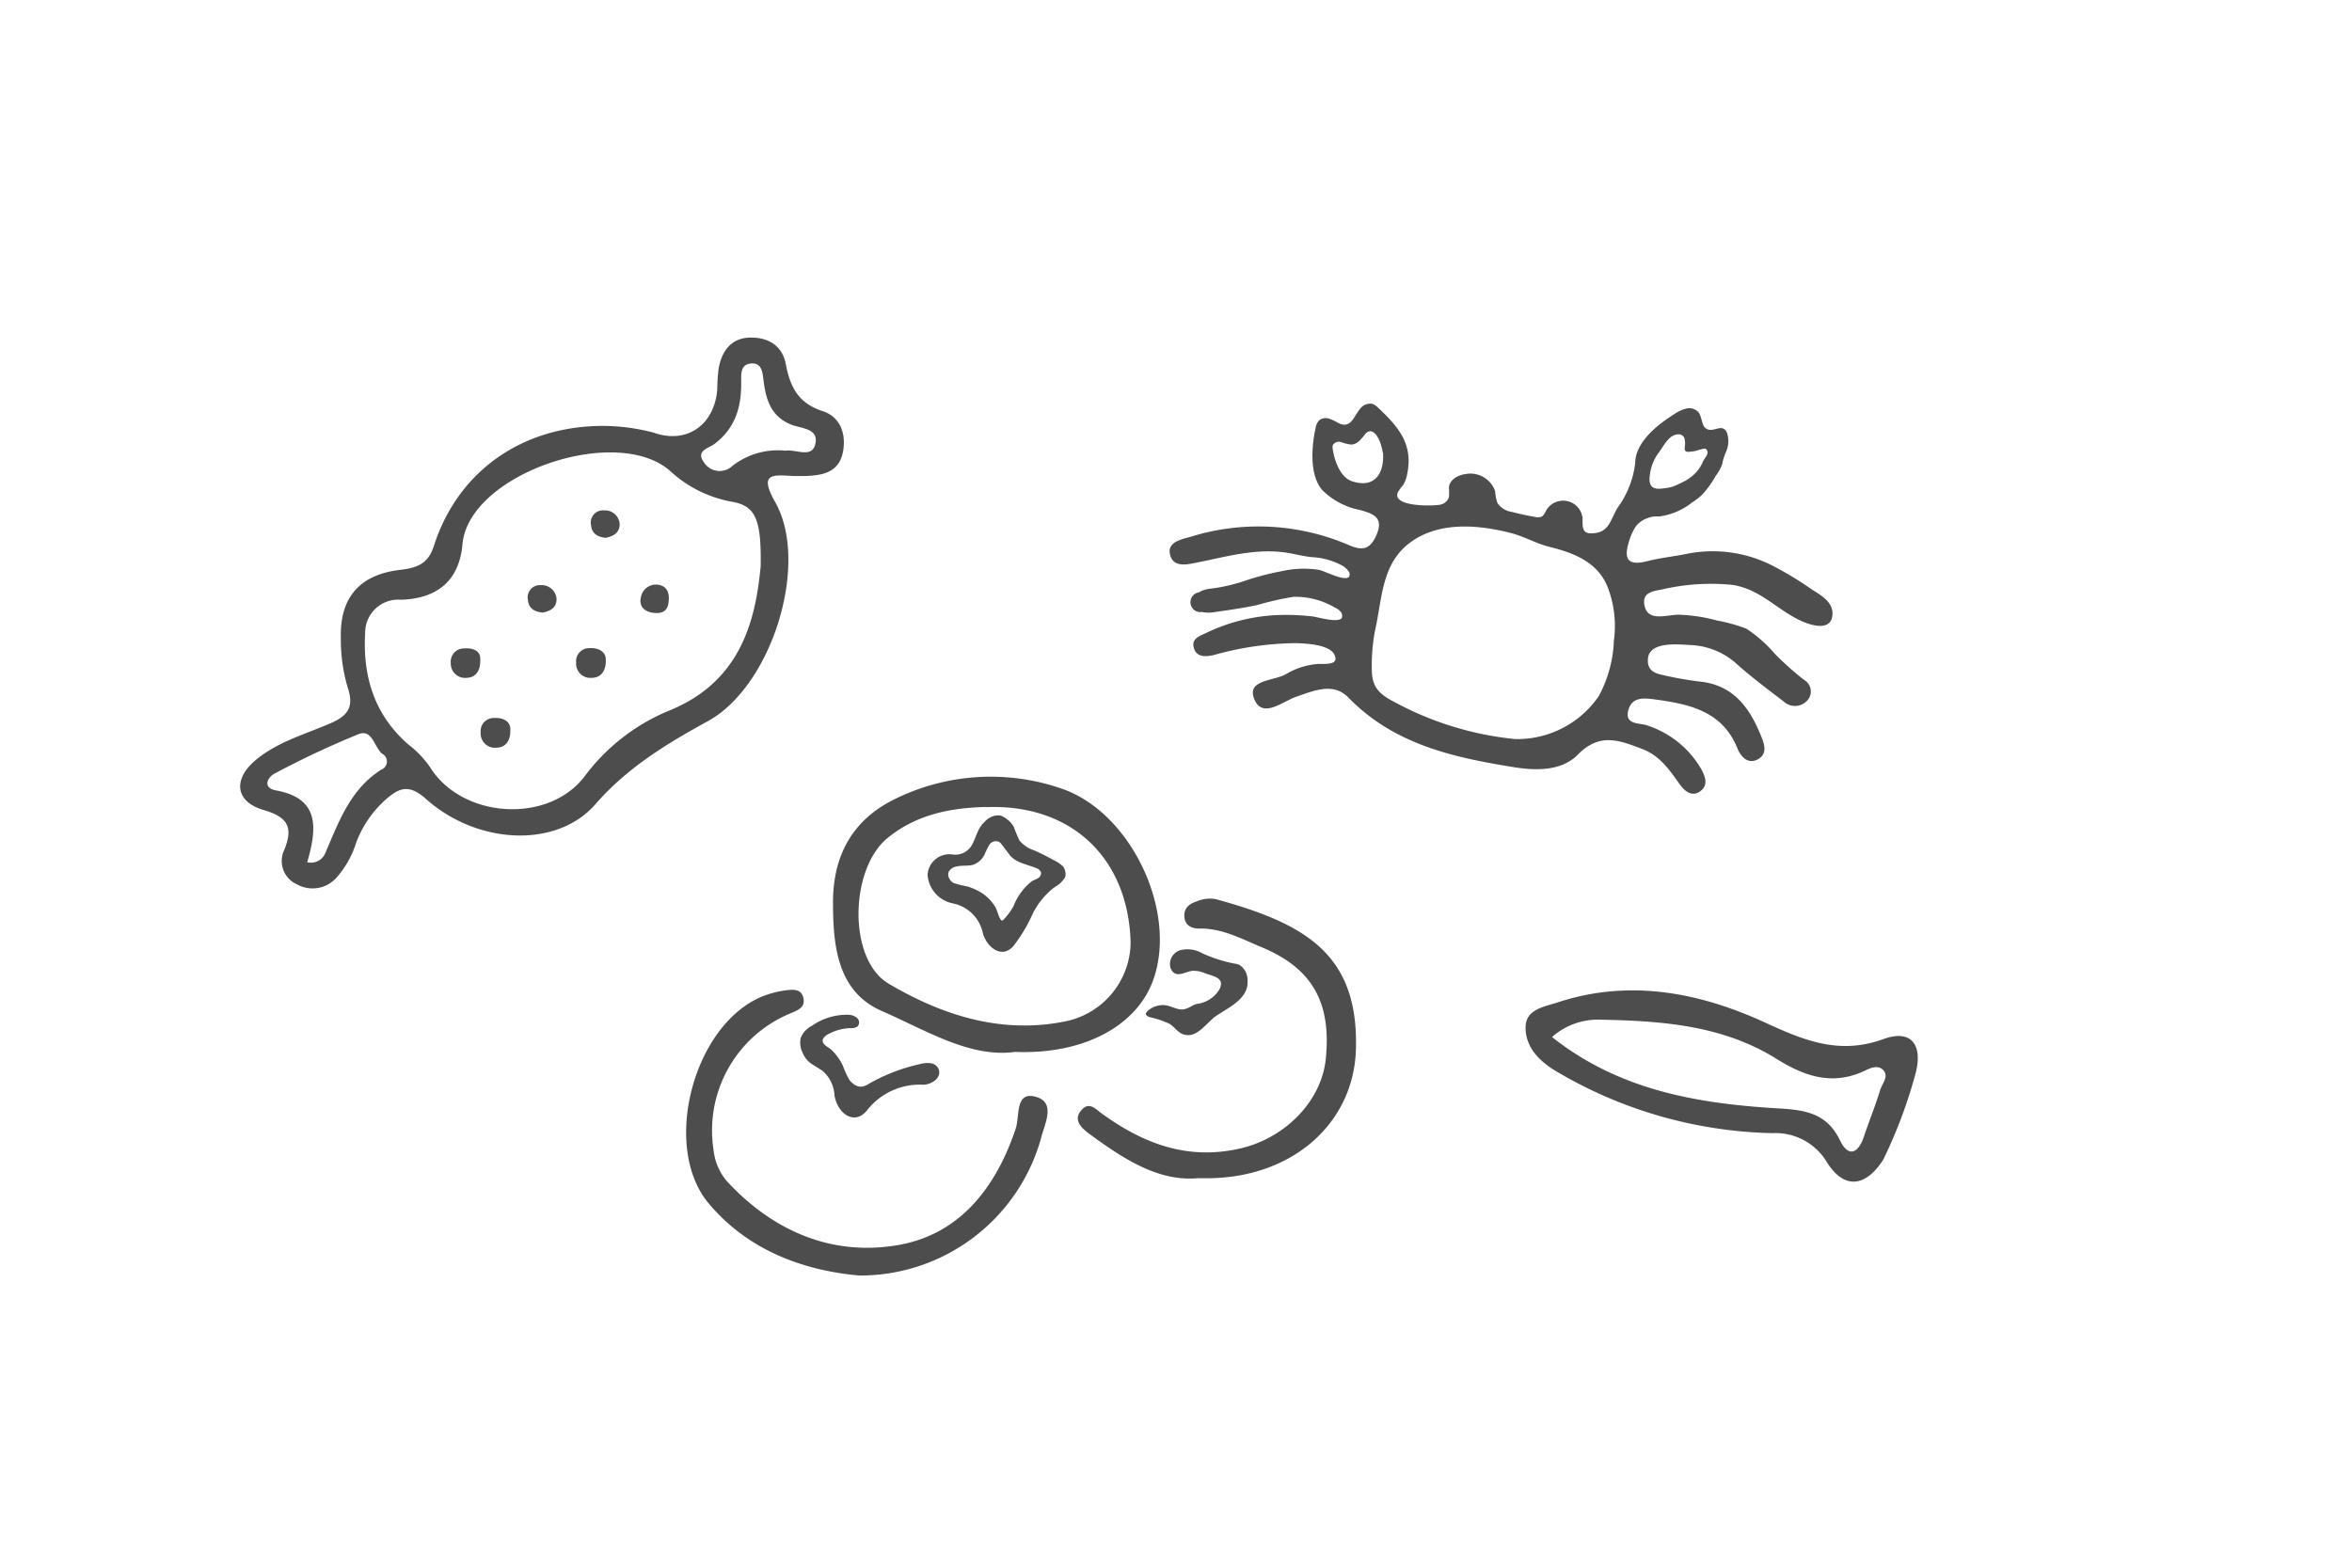 <svg xmlns="http://www.w3.org/2000/svg" viewBox="0 0 240 160"><defs><style>.cls-1{fill:#4d4d4d;}</style></defs><g id="レイヤー_1" data-name="レイヤー 1"><path class="cls-1" d="M136.93,63.05a.08.08,0,0,0,0,0,.67.67,0,0,0-.14-.63,1.63,1.63,0,0,0-.54-.39A8,8,0,0,0,132,60.91a31,31,0,0,0-3.74.85c-1.41.29-2.84.51-4.27.7a3.31,3.31,0,0,1-1.33,0,1,1,0,0,1-.34-2,2.92,2.92,0,0,1,1.2-.38,17.45,17.45,0,0,0,3.68-.86,28.12,28.12,0,0,1,3.61-.93,10.18,10.18,0,0,1,3.77-.13c.56.1,2.7,1.24,3.08.7a.54.54,0,0,0-.07-.59,2.3,2.3,0,0,0-.81-.64,7.25,7.25,0,0,0-2.93-.77c-1-.1-2-.4-3-.51-3-.34-5.85.5-8.74,1.07-1,.21-2.38.52-2.71-.79s1.09-1.56,2.07-1.84a23.33,23.33,0,0,1,16.07.8c1.48.66,2.26.52,2.92-1,.79-1.84-.42-2.17-1.68-2.54A7.41,7.41,0,0,1,134.91,50c-1.32-1.54-1.07-4.5-.66-6.34a1.43,1.43,0,0,1,.37-.77,1.11,1.11,0,0,1,1.09-.13c.36.12.69.33,1,.48a1.22,1.22,0,0,0,.65.09,1.17,1.17,0,0,0,.62-.43c.3-.37.5-.82.81-1.18a1.27,1.27,0,0,1,1.26-.5,1.65,1.65,0,0,1,.54.36c2.13,2,3.63,3.76,3,6.8a3.14,3.14,0,0,1-.45,1.18,3.89,3.89,0,0,0-.49.66c-.7,1.53,3.59,1.44,4.29,1.29a1.15,1.15,0,0,0,.91-.77,6.54,6.54,0,0,0,0-1c.07-.79.93-1.26,1.71-1.36a2.67,2.67,0,0,1,3,1.74,4.89,4.89,0,0,0,.24,1.22,2.15,2.15,0,0,0,1.49.91c.76.2,1.53.37,2.31.5a1.23,1.23,0,0,0,.66,0c.29-.13.41-.47.57-.75a2,2,0,0,1,3.66.89c0,.53-.08,1.21.39,1.46a1.08,1.08,0,0,0,.48.08c1.83,0,1.92-1.29,2.68-2.58a9.71,9.71,0,0,0,1.82-4.59c0-2.16,2.38-4,4-5a3.51,3.51,0,0,1,1.21-.56,1.26,1.26,0,0,1,1.23.36c.43.53.29,1.5.92,1.75s1.25-.36,1.74,0a.86.86,0,0,1,.26.36,2.65,2.65,0,0,1-.12,2,6.49,6.49,0,0,0-.38,1.23,3.88,3.88,0,0,1-.63,1.14,10,10,0,0,1-1.45,2,7.82,7.82,0,0,1-1,.76,6.77,6.77,0,0,1-3.33,1.41,2.84,2.84,0,0,0-2.33.93,5.32,5.32,0,0,0-.71,1.48c-.58,1.75-.36,2.72,1.83,2.15,1.32-.34,2.69-.47,4-.74A13.42,13.42,0,0,1,181,57.8a34.37,34.37,0,0,1,3.72,2.25c.91.62,2.24,1.25,2.27,2.52,0,1.88-2,1.33-3.16.82-2.51-1.15-4.15-3.22-7-3.69a22.06,22.06,0,0,0-7.37.49c-1,.16-2,.4-1.61,1.77.42,1.53,2.38.74,3.53.78a17.07,17.07,0,0,1,3.83.59,16.76,16.76,0,0,1,3,.84,13.89,13.89,0,0,1,2.88,2.54,29.73,29.73,0,0,0,3,2.68,1.36,1.36,0,0,1,.23,2.2,1.69,1.69,0,0,1-2.32,0c-1.59-1.22-3.2-2.42-4.7-3.75a7.41,7.41,0,0,0-4.73-2c-1.3-.07-4.23-.41-4.41,1.36-.11,1.1.54,1.5,1.45,1.68a36.93,36.93,0,0,0,3.73.67c3.59.33,5.25,2.75,6.43,5.74.32.81.55,1.7-.43,2.22s-1.68-.3-2-1c-1.5-3.88-4.82-4.62-8.36-5.11-1.23-.17-2.48-.32-2.84,1.14s1.2,1.23,1.91,1.49a9.89,9.89,0,0,1,5.53,4.44c.43.78.77,1.65-.08,2.28s-1.6,0-2.11-.72c-1.05-1.46-2-2.91-3.85-3.6-2.29-.87-4.3-1.69-6.52.58-1.68,1.7-4.27,1.66-6.61,1.28-6.17-1-12.17-2.32-16.81-7.09-1.54-1.58-3.47-.73-5.33-.09-1.41.48-3.52,2.35-4.32.14-.7-1.9,2.09-1.73,3.33-2.48a7.49,7.49,0,0,1,3.13-1c.56-.06,2.38.23,1.73-1-.56-1-2.87-1.09-3.86-1.13a31.89,31.89,0,0,0-8.41,1.21c-.84.2-1.83.26-2.07-.81-.21-.9.67-1.15,1.34-1.47a18.52,18.52,0,0,1,7.12-1.79,23.15,23.15,0,0,1,3.72.14C134.53,63,136.61,63.62,136.93,63.05Zm27.74,2.65,0-.23A11,11,0,0,0,164,59.8c-1.06-2.49-3.49-3.4-5.95-4-1.31-.34-2.54-1.05-3.85-1.39-3.13-.81-6.85-1.17-9.74.58-3.27,2-3.36,5.33-4,8.66a18.66,18.66,0,0,0-.46,5.15c.13,1.54,1,2.18,2.31,2.86a32.57,32.57,0,0,0,12.3,3.77,10.08,10.08,0,0,0,8.54-4.4A13,13,0,0,0,164.67,65.7ZM173,48.28a3.61,3.61,0,0,0,.77-1.17c.14-.36.68-.78.38-1.21a.38.38,0,0,0-.14-.11h-.14a5.57,5.57,0,0,0-.8.22,4,4,0,0,1-.77.1.44.44,0,0,1-.28-.05c-.14-.1-.12-.31-.1-.49a2,2,0,0,0,0-.65.77.77,0,0,0-.14-.38.66.66,0,0,0-.55-.21c-1,.06-1.46,1.23-2,1.9a4.74,4.74,0,0,0-.86,2.13c-.12.77-.11,1.58,1,1.52a7.18,7.18,0,0,0,1.22-.18,7.9,7.9,0,0,0,1-.44A4.49,4.49,0,0,0,173,48.28Zm-31.92-2.13c-.05-.58-.49-2.07-1.24-2.14a.73.73,0,0,0-.58.36c-.38.46-.79,1-1.38,1a3.8,3.8,0,0,1-1-.24.74.74,0,0,0-.88.3.89.89,0,0,0,0,.43c.17,1.18.77,2.89,2,3.27C140.37,49.88,141.28,48.21,141.12,46.15Z"/><path class="cls-1" d="M61.72,43.47a20.61,20.61,0,0,1,5,.69c3.35,1.2,6.19-.79,6.47-4.42a17.8,17.8,0,0,1,.15-2.2c.33-1.7,1.25-3,3.09-3.08s3.38.74,3.75,2.68c.44,2.32,1.25,4,3.76,4.82,1.76.56,2.43,2.26,2.08,4.14-.4,2.12-2.06,2.42-3.84,2.48-.42,0-.84,0-1.26,0-2.1-.12-3.51-.32-1.81,2.68,3.53,6.27-.34,18.72-6.84,22.32C68,75.92,64,78.35,60.73,82.11c-3.95,4.49-12,4.1-17.23-.54-1.76-1.58-2.75-1.19-4.16.05a11.16,11.16,0,0,0-3,4.39,9.76,9.76,0,0,1-2,3.56,3.26,3.26,0,0,1-4.05.68,2.6,2.6,0,0,1-1.29-3.49c.94-2.29.4-3.36-2.07-4.08-2.95-.85-3.2-3.15-.79-5.15,2.24-1.84,5-2.59,7.63-3.73,1.75-.77,2.37-1.66,1.71-3.63a17.21,17.21,0,0,1-.7-5c-.13-4.15,1.89-6.51,6-7,1.7-.2,2.91-.57,3.5-2.47C46.75,48,53.43,43.4,61.72,43.47Zm15.9,14.3c.07-4.73-.5-6.11-2.87-6.55a12.53,12.53,0,0,1-6.31-3.1c-5.44-4.93-20.62.23-21.25,7.43-.32,3.67-2.53,5.55-6.29,5.66a3.37,3.37,0,0,0-3.64,3.39C37,69.05,38.22,73,41.69,76a10.09,10.09,0,0,1,2.2,2.31c3.23,5.18,11.92,5.83,15.71,1a20.49,20.49,0,0,1,8.57-6.74C75.38,69.7,77.08,63.69,77.62,57.77ZM31.35,88a1.58,1.58,0,0,0,1.87-1c1.37-3.17,2.54-6.46,5.69-8.45A.89.89,0,0,0,39,76.93c-.83-.68-1-2.56-2.42-2a92.65,92.65,0,0,0-8.52,4c-.83.43-1.27,1.48.1,1.74C32.61,81.48,32.37,84.47,31.35,88ZM80.17,46c1-.17,2.62.77,3-.59.49-1.73-1.44-1.65-2.5-2.1-2.06-.86-2.53-2.61-2.77-4.57-.09-.69-.15-1.63-1.11-1.65-1.21,0-1.17,1-1.16,1.83.05,2.54-.56,4.74-2.71,6.38-.55.42-1.91.68-1.15,1.79a1.9,1.9,0,0,0,3,.43A7.56,7.56,0,0,1,80.17,46Z"/><path class="cls-1" d="M103.59,107.36c-4.62.63-9.06-2.2-13.6-4.17S85,96.54,85,92.09c0-4.78,2-8.4,6.24-10.5a22.11,22.11,0,0,1,16.92-1.16c7.15,2.31,12,12.45,9.55,19.49C116.09,104.63,110.69,107.64,103.59,107.36Zm-3-25c-3.64.09-7.09.78-10,3.15-3.89,3.14-4.1,12.4.08,14.88,5.46,3.23,11.49,5.17,18,3.86a8.31,8.31,0,0,0,6.7-8C115.16,87.52,109.27,82,100.54,82.38Z"/><path class="cls-1" d="M192.16,118.37c-1.83,2.84-4,3-5.72.28a6.12,6.12,0,0,0-5.61-3,45.08,45.08,0,0,1-22.16-6.39c-1.81-1.11-3-2.52-3-4.39s1.9-2.11,3.23-2.55c7.43-2.46,14.66-1,21.4,2.13,4,1.84,7.5,3.19,11.89,1.6,2.73-1,4,.46,3.32,3.34A49.25,49.25,0,0,1,192.16,118.37Zm-33.79-12.53c6.89,5.47,14.94,6.81,23.19,7.29,2.71.16,4.88.52,6.2,3.27.84,1.74,1.86,1.35,2.44-.41.53-1.59,1.17-3.15,1.66-4.76.21-.66.9-1.37.32-2s-1.45-.17-2,.1c-3.26,1.48-6.06.51-8.9-1.26-5.48-3.43-11.71-3.88-17.94-4A7.07,7.07,0,0,0,158.37,105.84Z"/><path class="cls-1" d="M87.68,130.18c-5-.45-11-2.17-15.35-7.34-4.9-5.81-1.54-18.37,5.53-21.17A9.86,9.86,0,0,1,80,101.1c.81-.11,1.84-.28,2,.88.14.89-.68,1.16-1.38,1.46a12.92,12.92,0,0,0-7.81,13.91,5.87,5.87,0,0,0,1.33,3.17c4.74,5.15,10.8,7.74,17.57,6.54,6.26-1.11,9.93-5.89,11.93-11.86.43-1.26-.07-3.76,1.93-3.29,2.28.53,1,2.81.65,4.29A19.16,19.16,0,0,1,87.68,130.18Z"/><path class="cls-1" d="M122.18,120.25c-4,.35-7.6-2-11.09-4.58-.73-.54-1.62-1.37-.75-2.36s1.54,0,2.2.42c4.18,3,8.61,4.68,13.89,3.51,4.61-1,8.39-4.78,8.85-9.13.6-5.82-1.39-9.32-6.62-11.47-2-.84-4-1.92-6.29-1.87-.77,0-1.48-.31-1.52-1.25s.62-1.32,1.33-1.55a3.37,3.37,0,0,1,1.84-.21c9.15,2.49,14.63,5.6,14.34,15.35-.23,7.49-6.38,13-14.88,13.14Z"/><path class="cls-1" d="M87.17,110.68a1.15,1.15,0,0,0,.82.22,2,2,0,0,0,.69-.3,18.77,18.77,0,0,1,5.2-2,2.8,2.8,0,0,1,1.07-.09,1,1,0,0,1,.83.61c.34.94-.78,1.57-1.56,1.59a6.81,6.81,0,0,0-5.76,2.63c-1.27,1.55-3,.34-3.31-1.56a3.52,3.52,0,0,0-1.21-2.48c-.89-.64-1.6-.77-2.06-1.9a2.28,2.28,0,0,1-.18-1.45,2.41,2.41,0,0,1,1.17-1.27,6.2,6.2,0,0,1,3.72-1.11,1.39,1.39,0,0,1,.87.33.62.62,0,0,1,.06.85,1.06,1.06,0,0,1-.73.18,5,5,0,0,0-2.2.58A1.28,1.28,0,0,0,84,106c-.28.57.55.86.89,1.19A5.71,5.71,0,0,1,86,108.75a9.76,9.76,0,0,0,.65,1.43A1.76,1.76,0,0,0,87.17,110.68Z"/><path class="cls-1" d="M127.3,100.15a2.19,2.19,0,0,1-.12.84c-.49,1.25-1.86,1.88-3,2.64-1,.64-1.89,2.2-3.15,2-.79-.1-1.06-.74-1.68-1.13a9.43,9.43,0,0,0-2.08-.7c-.17-.07-.37-.19-.34-.37a.54.54,0,0,1,.11-.18,2.32,2.32,0,0,1,1.85-.66c.61.07,1.29.53,1.9.42s.91-.49,1.46-.57a3.06,3.06,0,0,0,2.21-1.52c.52-1.13-.62-1.27-1.48-1.58a2.94,2.94,0,0,0-1.26-.26c-.82.07-1.82.91-2.29-.32a1.48,1.48,0,0,1,1-1.78,3,3,0,0,1,2.21.29,14.15,14.15,0,0,0,3.3,1.07,1.8,1.8,0,0,1,.55.15A1.85,1.85,0,0,1,127.3,100.15Z"/><path class="cls-1" d="M49,67.18c.09,1.38-.55,2-1.43,2A1.45,1.45,0,0,1,46,67.65a1.34,1.34,0,0,1,1.31-1.47C48.28,66.09,49,66.45,49,67.18Z"/><path class="cls-1" d="M61.81,67.18c.09,1.38-.56,2-1.44,2a1.45,1.45,0,0,1-1.58-1.56,1.33,1.33,0,0,1,1.31-1.47C61,66.09,61.73,66.45,61.81,67.18Z"/><path class="cls-1" d="M52.07,74.31c.09,1.38-.55,2-1.44,2a1.45,1.45,0,0,1-1.58-1.56,1.33,1.33,0,0,1,1.31-1.47C51.31,73.22,52,73.58,52.07,74.31Z"/><path class="cls-1" d="M61.79,54.89c-.79-.09-1.39-.39-1.48-1.3a1.24,1.24,0,0,1,1.33-1.5,1.5,1.5,0,0,1,1.59,1.38C63.26,54.32,62.62,54.75,61.79,54.89Z"/><path class="cls-1" d="M55.35,62.52c-.79-.09-1.4-.39-1.48-1.29a1.25,1.25,0,0,1,1.33-1.51,1.52,1.52,0,0,1,1.59,1.38C56.82,62,56.17,62.38,55.35,62.52Z"/><path class="cls-1" d="M68.22,61.45c-.08.95-.7,1.19-1.51,1.1-1-.11-1.55-.71-1.3-1.66a1.56,1.56,0,0,1,1.91-1.18C68.15,59.91,68.33,60.66,68.22,61.45Z"/><path class="cls-1" d="M108.73,89.28a.67.67,0,0,1-.17.44,3.23,3.23,0,0,1-.47.51c-.22.16-.46.3-.68.47a7.91,7.91,0,0,0-2,2.49,16.41,16.41,0,0,1-2,3.37c-1.23,1.37-2.72.07-3.11-1.29a3.91,3.91,0,0,0-3.08-3.07,3.21,3.21,0,0,1-2.57-2.9,2.23,2.23,0,0,1,2.56-2.09,1.94,1.94,0,0,0,1.93-.91c.51-.88.57-1.75,1.38-2.47a1.82,1.82,0,0,1,1.56-.6,2.73,2.73,0,0,1,1.37,1.16,14.23,14.23,0,0,0,.57,1.38,3.16,3.16,0,0,0,1.46,1,20.49,20.49,0,0,1,2,1,3.39,3.39,0,0,1,1,.67A1.35,1.35,0,0,1,108.73,89.28Zm-11.42.84a10.23,10.23,0,0,0,1.4.35,6.16,6.16,0,0,1,1.58.74,4.43,4.43,0,0,1,1.24,1.31c.26.43.31.91.58,1.33a.18.18,0,0,0,.08.09c.08,0,.17,0,.23-.1a6.48,6.48,0,0,0,1-1.36,6,6,0,0,1,1.87-2.54c.2-.12.44-.19.64-.32a.59.59,0,0,0,.29-.61.83.83,0,0,0-.51-.42c-.86-.36-2.06-.53-2.66-1.31l-.82-1.07a1,1,0,0,0-.29-.29.79.79,0,0,0-1,.33,8,8,0,0,0-.49,1,2.13,2.13,0,0,1-1.12,1c-.51.16-1.14.05-1.68.18a1.13,1.13,0,0,0-.83.52.79.79,0,0,0,.06.73A1,1,0,0,0,97.31,90.12Z"/></g></svg>